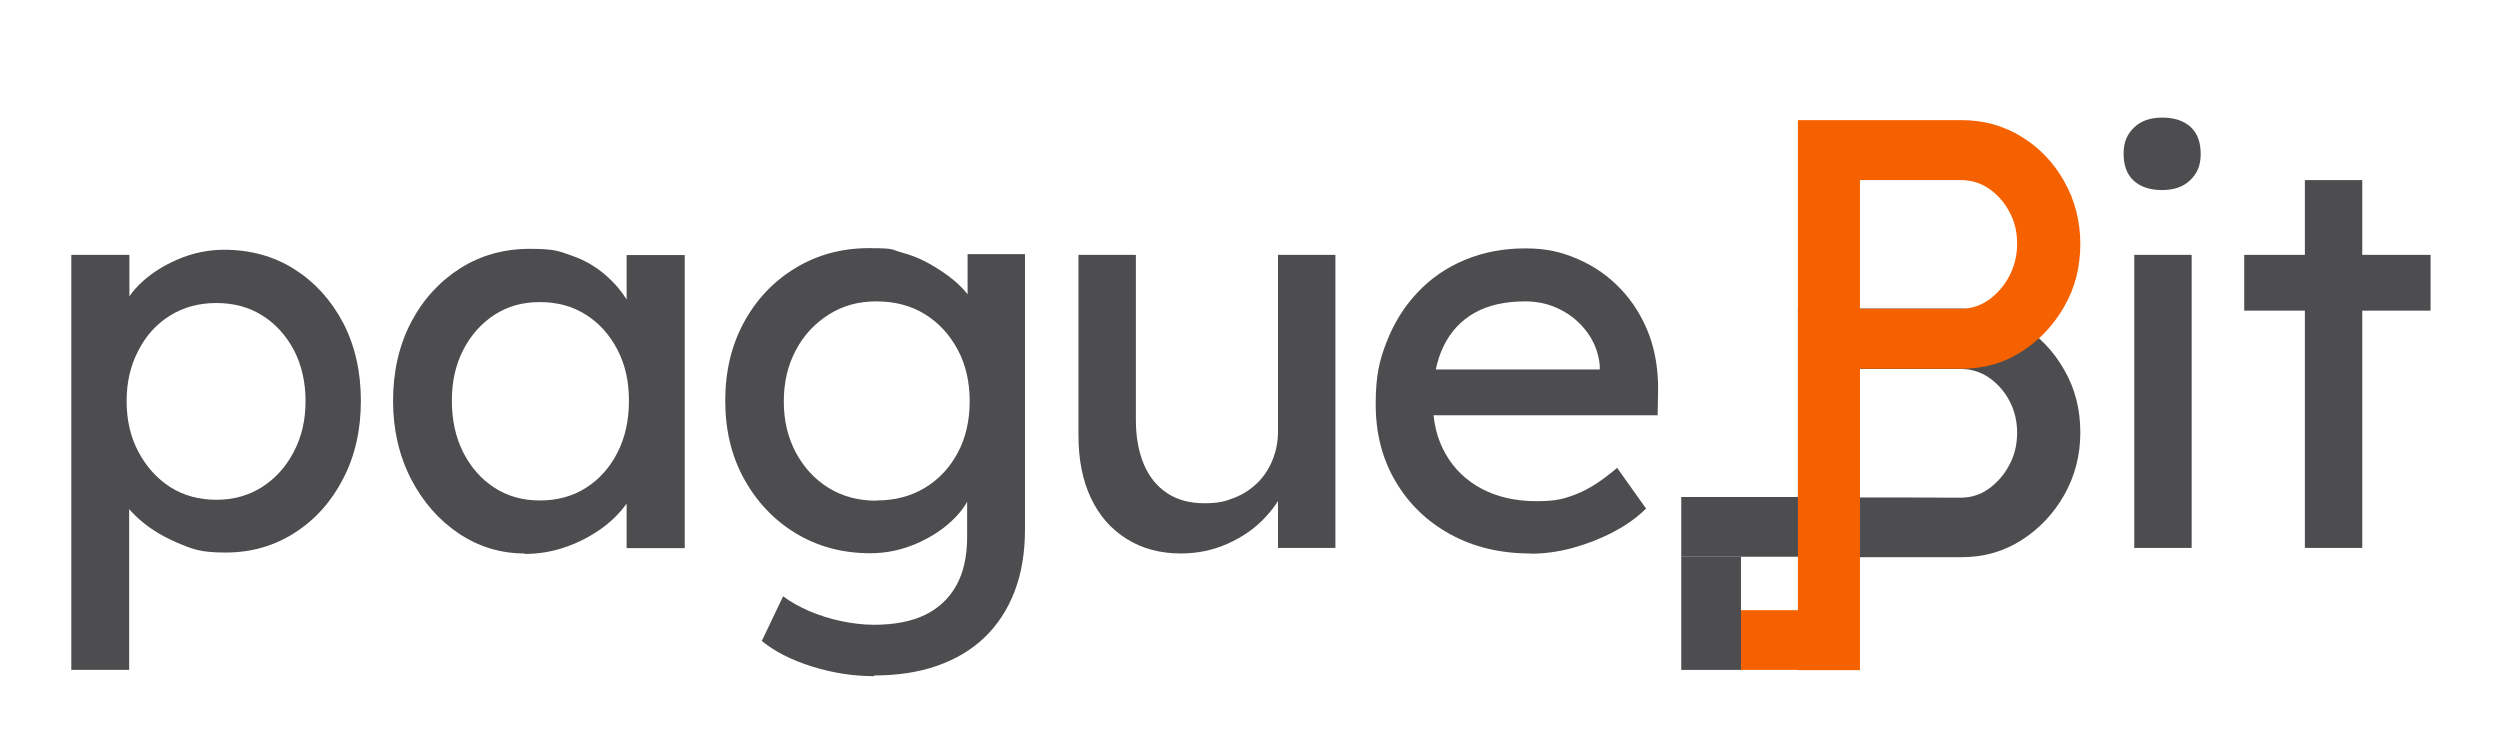 <?xml version="1.0" encoding="UTF-8"?>
<svg id="Layer_1" xmlns="http://www.w3.org/2000/svg" version="1.1" viewBox="0 0 1080 321">
  <!-- Generator: Adobe Illustrator 29.0.1, SVG Export Plug-In . SVG Version: 2.1.0 Build 192)  -->
  <defs>
    <style>
      .st0 {
        fill: #4d4d4f;
      }

      .st1 {
        fill: #f66100;
      }
    </style>
  </defs>
  <g>
    <path class="st0" d="M30.8,289.7V110.1h25.1v28.9l-3.9-2.2c1-4.8,3.7-9.4,8.2-13.9,4.5-4.4,10-8,16.5-10.8,6.5-2.8,13.2-4.2,20.1-4.2,11.4,0,21.5,2.8,30.4,8.4,8.8,5.6,15.8,13.3,21,23.1,5.1,9.8,7.7,21.1,7.7,33.7s-2.5,23.7-7.6,33.6c-5.1,9.9-12,17.7-20.9,23.4-8.8,5.7-18.8,8.6-29.9,8.6s-14.5-1.5-21.5-4.5c-6.9-3-12.8-6.8-17.6-11.5-4.8-4.7-7.8-9.5-8.9-14.5l6.3-3.4v84.6h-25.1ZM93.4,215.9c7.4,0,14-1.8,19.8-5.5,5.8-3.7,10.4-8.8,13.7-15.2,3.4-6.4,5.1-13.7,5.1-21.9s-1.7-15.5-4.9-21.8c-3.3-6.3-7.8-11.4-13.6-15.1-5.8-3.7-12.5-5.5-20-5.5s-14.2,1.8-20,5.4c-5.8,3.6-10.4,8.6-13.7,15.1-3.4,6.4-5.1,13.7-5.1,21.9s1.7,15.5,5.1,21.9c3.4,6.4,8,11.5,13.7,15.2,5.8,3.7,12.5,5.5,20,5.5Z"/>
    <path class="st0" d="M226.7,239.1c-10.4,0-20-2.9-28.6-8.7-8.6-5.8-15.5-13.7-20.6-23.6-5.1-10-7.7-21.2-7.7-33.7s2.6-24,7.8-33.9c5.2-9.9,12.3-17.6,21.2-23.3,8.9-5.6,18.9-8.4,30-8.4s12.6,1,18.1,2.9c5.5,1.9,10.2,4.6,14.3,8.1,4.1,3.5,7.5,7.4,10.1,11.9,2.7,4.5,4.3,9.3,4.9,14.5l-5.5-1.9v-32.8h25.1v126.6h-25.1v-30.1l5.8-1.7c-1,4.3-2.9,8.6-5.9,12.7-3,4.1-6.7,7.8-11.3,11-4.6,3.2-9.6,5.8-15.2,7.7-5.5,1.9-11.4,2.9-17.5,2.9ZM233.2,216.2c7.6,0,14.2-1.8,20-5.5,5.8-3.7,10.3-8.8,13.6-15.3,3.3-6.5,4.9-13.9,4.9-22.3s-1.6-15.5-4.9-21.9c-3.3-6.4-7.8-11.5-13.6-15.2-5.8-3.7-12.5-5.5-20-5.5s-13.9,1.8-19.6,5.5c-5.7,3.7-10.2,8.8-13.5,15.2-3.3,6.4-4.9,13.7-4.9,21.9s1.6,15.8,4.9,22.3c3.3,6.5,7.8,11.6,13.5,15.3,5.7,3.7,12.3,5.5,19.6,5.5Z"/>
    <path class="st0" d="M377.6,292.1c-9,0-18-1.4-26.9-4.2-8.9-2.8-16.1-6.5-21.6-11l9.2-19.3c3.2,2.4,7,4.5,11.3,6.4,4.3,1.8,8.9,3.3,13.7,4.3,4.8,1,9.6,1.6,14.2,1.6,8.8,0,16.2-1.4,22.2-4.3,5.9-2.9,10.4-7.2,13.5-12.8,3.1-5.6,4.6-12.6,4.6-21v-24.3l2.7,1.7c-.8,5-3.4,9.8-7.8,14.3-4.4,4.6-9.9,8.3-16.5,11.2-6.6,2.9-13.3,4.3-20.2,4.3-12.1,0-22.8-2.9-32.2-8.6-9.4-5.7-16.8-13.5-22.3-23.4-5.5-9.9-8.2-21.2-8.2-33.9s2.7-24,8.1-33.9c5.4-9.9,12.8-17.7,22.2-23.4,9.4-5.7,20-8.6,31.7-8.6s9.5.6,14,1.8c4.5,1.2,8.7,2.9,12.5,5.1s7.3,4.5,10.4,7.1c3.1,2.6,5.5,5.3,7.5,8.2,1.9,2.9,3.1,5.6,3.6,8.2l-5.3,1.9v-29.7h24.8v118.8c0,10.1-1.5,19.1-4.5,26.9-3,7.8-7.3,14.4-12.9,19.8-5.6,5.4-12.5,9.5-20.5,12.3-8,2.8-17.1,4.2-27.2,4.2ZM378.6,216.2c7.9,0,14.9-1.8,21-5.5,6.1-3.7,10.8-8.8,14.2-15.2,3.4-6.4,5.1-13.8,5.1-22.2s-1.7-15.8-5.2-22.3c-3.5-6.5-8.2-11.6-14.2-15.3-6-3.7-13-5.5-20.9-5.5s-14.6,1.9-20.6,5.7c-6,3.8-10.8,8.9-14.2,15.4-3.5,6.5-5.2,13.9-5.2,22.1s1.7,15.5,5.2,22.1c3.5,6.5,8.2,11.6,14.2,15.3,6,3.7,12.9,5.5,20.6,5.5Z"/>
    <path class="st0" d="M510.2,239.1c-9,0-16.8-2.1-23.5-6.3-6.7-4.2-11.8-10-15.4-17.6-3.6-7.6-5.4-16.6-5.4-27v-78.1h24.8v71.4c0,7.4,1.2,13.8,3.5,19.2,2.3,5.4,5.7,9.5,10.1,12.4,4.4,2.9,9.8,4.3,16,4.3s8.9-.8,12.8-2.3c3.9-1.5,7.2-3.7,10-6.4,2.8-2.7,5-6,6.6-9.9,1.6-3.9,2.4-8,2.4-12.5v-76.2h24.8v126.6h-24.8v-26.5l4.3-2.9c-1.9,5.9-5.2,11.3-9.8,16.2s-10,8.6-16.3,11.4c-6.3,2.8-13,4.2-20.2,4.2Z"/>
    <path class="st0" d="M661.1,239.1c-13,0-24.6-2.8-34.6-8.3-10-5.5-17.9-13.1-23.6-22.8-5.7-9.6-8.6-20.7-8.6-33.3s1.6-19,4.8-27.2c3.2-8.2,7.7-15.3,13.4-21.3,5.7-6,12.5-10.7,20.5-14,8-3.3,16.6-4.9,25.9-4.9s15.8,1.6,22.9,4.7c7.1,3.1,13.2,7.4,18.4,12.9,5.2,5.5,9.2,11.9,12.1,19.4,2.8,7.5,4.1,15.6,4,24.5l-.2,10.6h-103.4l-5.5-19.8h87.5l-3.6,4.1v-5.8c-.5-5.3-2.3-10-5.3-14.2-3.1-4.2-6.9-7.5-11.6-9.9-4.7-2.4-9.7-3.6-15.2-3.6-8.7,0-16,1.6-21.9,4.9-5.9,3.3-10.4,8.1-13.5,14.5-3.1,6.4-4.6,14.2-4.6,23.5s1.8,16.5,5.5,23c3.7,6.5,8.9,11.5,15.7,15.1,6.7,3.5,14.5,5.3,23.4,5.3s12.1-1,17.5-3.1c5.4-2.1,11.2-5.9,17.5-11.3l12.5,17.6c-3.9,3.9-8.6,7.2-14.1,10.1-5.5,2.9-11.4,5.2-17.6,6.9-6.2,1.7-12.3,2.5-18.2,2.5Z"/>
  </g>
  <g>
    <path class="st0" d="M934,82.1c-5.3,0-9.4-1.4-12.3-4.1-2.9-2.7-4.3-6.6-4.3-11.6s1.5-8.4,4.5-11.3c3-2.9,7-4.3,12.2-4.3s9.4,1.4,12.3,4.1c2.9,2.7,4.3,6.6,4.3,11.6s-1.5,8.4-4.5,11.3c-3,2.9-7,4.3-12.2,4.3ZM922,236.7v-126.6h24.8v126.6h-24.8Z"/>
    <path class="st0" d="M969.5,134.2v-24.1h80.5v24.1h-80.5ZM995.7,236.7V77.8h24.8v158.9h-24.8Z"/>
  </g>
  <polyline class="st1" points="751.6 289.4 796.9 289.4 796.9 263.6 751.6 263.6 751.6 263.4"/>
  <path class="st0" d="M891.7,159.7c-4.6-8.1-10.8-14.5-18.5-19.3-7.7-4.7-16.3-7.1-25.7-7.1h-70.8v81.4h-50.4v25.8h50.4v.2h70.8c9.4,0,18-2.4,25.7-7.3,7.7-4.9,13.9-11.4,18.5-19.5,4.6-8.1,7-17.1,7-27.1s-2.3-19-7-27.1ZM868,200.9c-2.2,4.2-5.2,7.6-8.8,10.2-3.6,2.6-7.7,3.9-12.2,3.9h-5.7c0-.1-37.8-.1-37.8-.1v-55.5h43.5c4.5,0,8.5,1.2,12.2,3.7,3.6,2.5,6.6,5.8,8.8,9.9,2.2,4.1,3.4,8.8,3.4,13.9s-1.1,9.8-3.4,14Z"/>
  <path class="st1" d="M776.7,289.4V51.9h70.8c9.4,0,18,2.4,25.7,7.1,7.7,4.7,13.9,11.1,18.5,19.3,4.6,8.1,7,17.1,7,27.1s-2.3,19-7,27.1c-4.6,8.1-10.8,14.6-18.5,19.5-7.7,4.9-16.3,7.3-25.7,7.3h-44v130.2h-26.8ZM803.5,133.4h43.5c4.5,0,8.5-1.3,12.2-3.9,3.6-2.6,6.6-6,8.8-10.2,2.2-4.2,3.4-8.9,3.4-14s-1.1-9.8-3.4-13.9c-2.2-4.1-5.2-7.5-8.8-9.9-3.6-2.5-7.7-3.7-12.2-3.7h-43.5v55.7Z"/>
  <polyline class="st0" points="726.3 240.5 726.3 289.4 752.1 289.4 752.1 240.5 752.3 240.5"/>
</svg>
